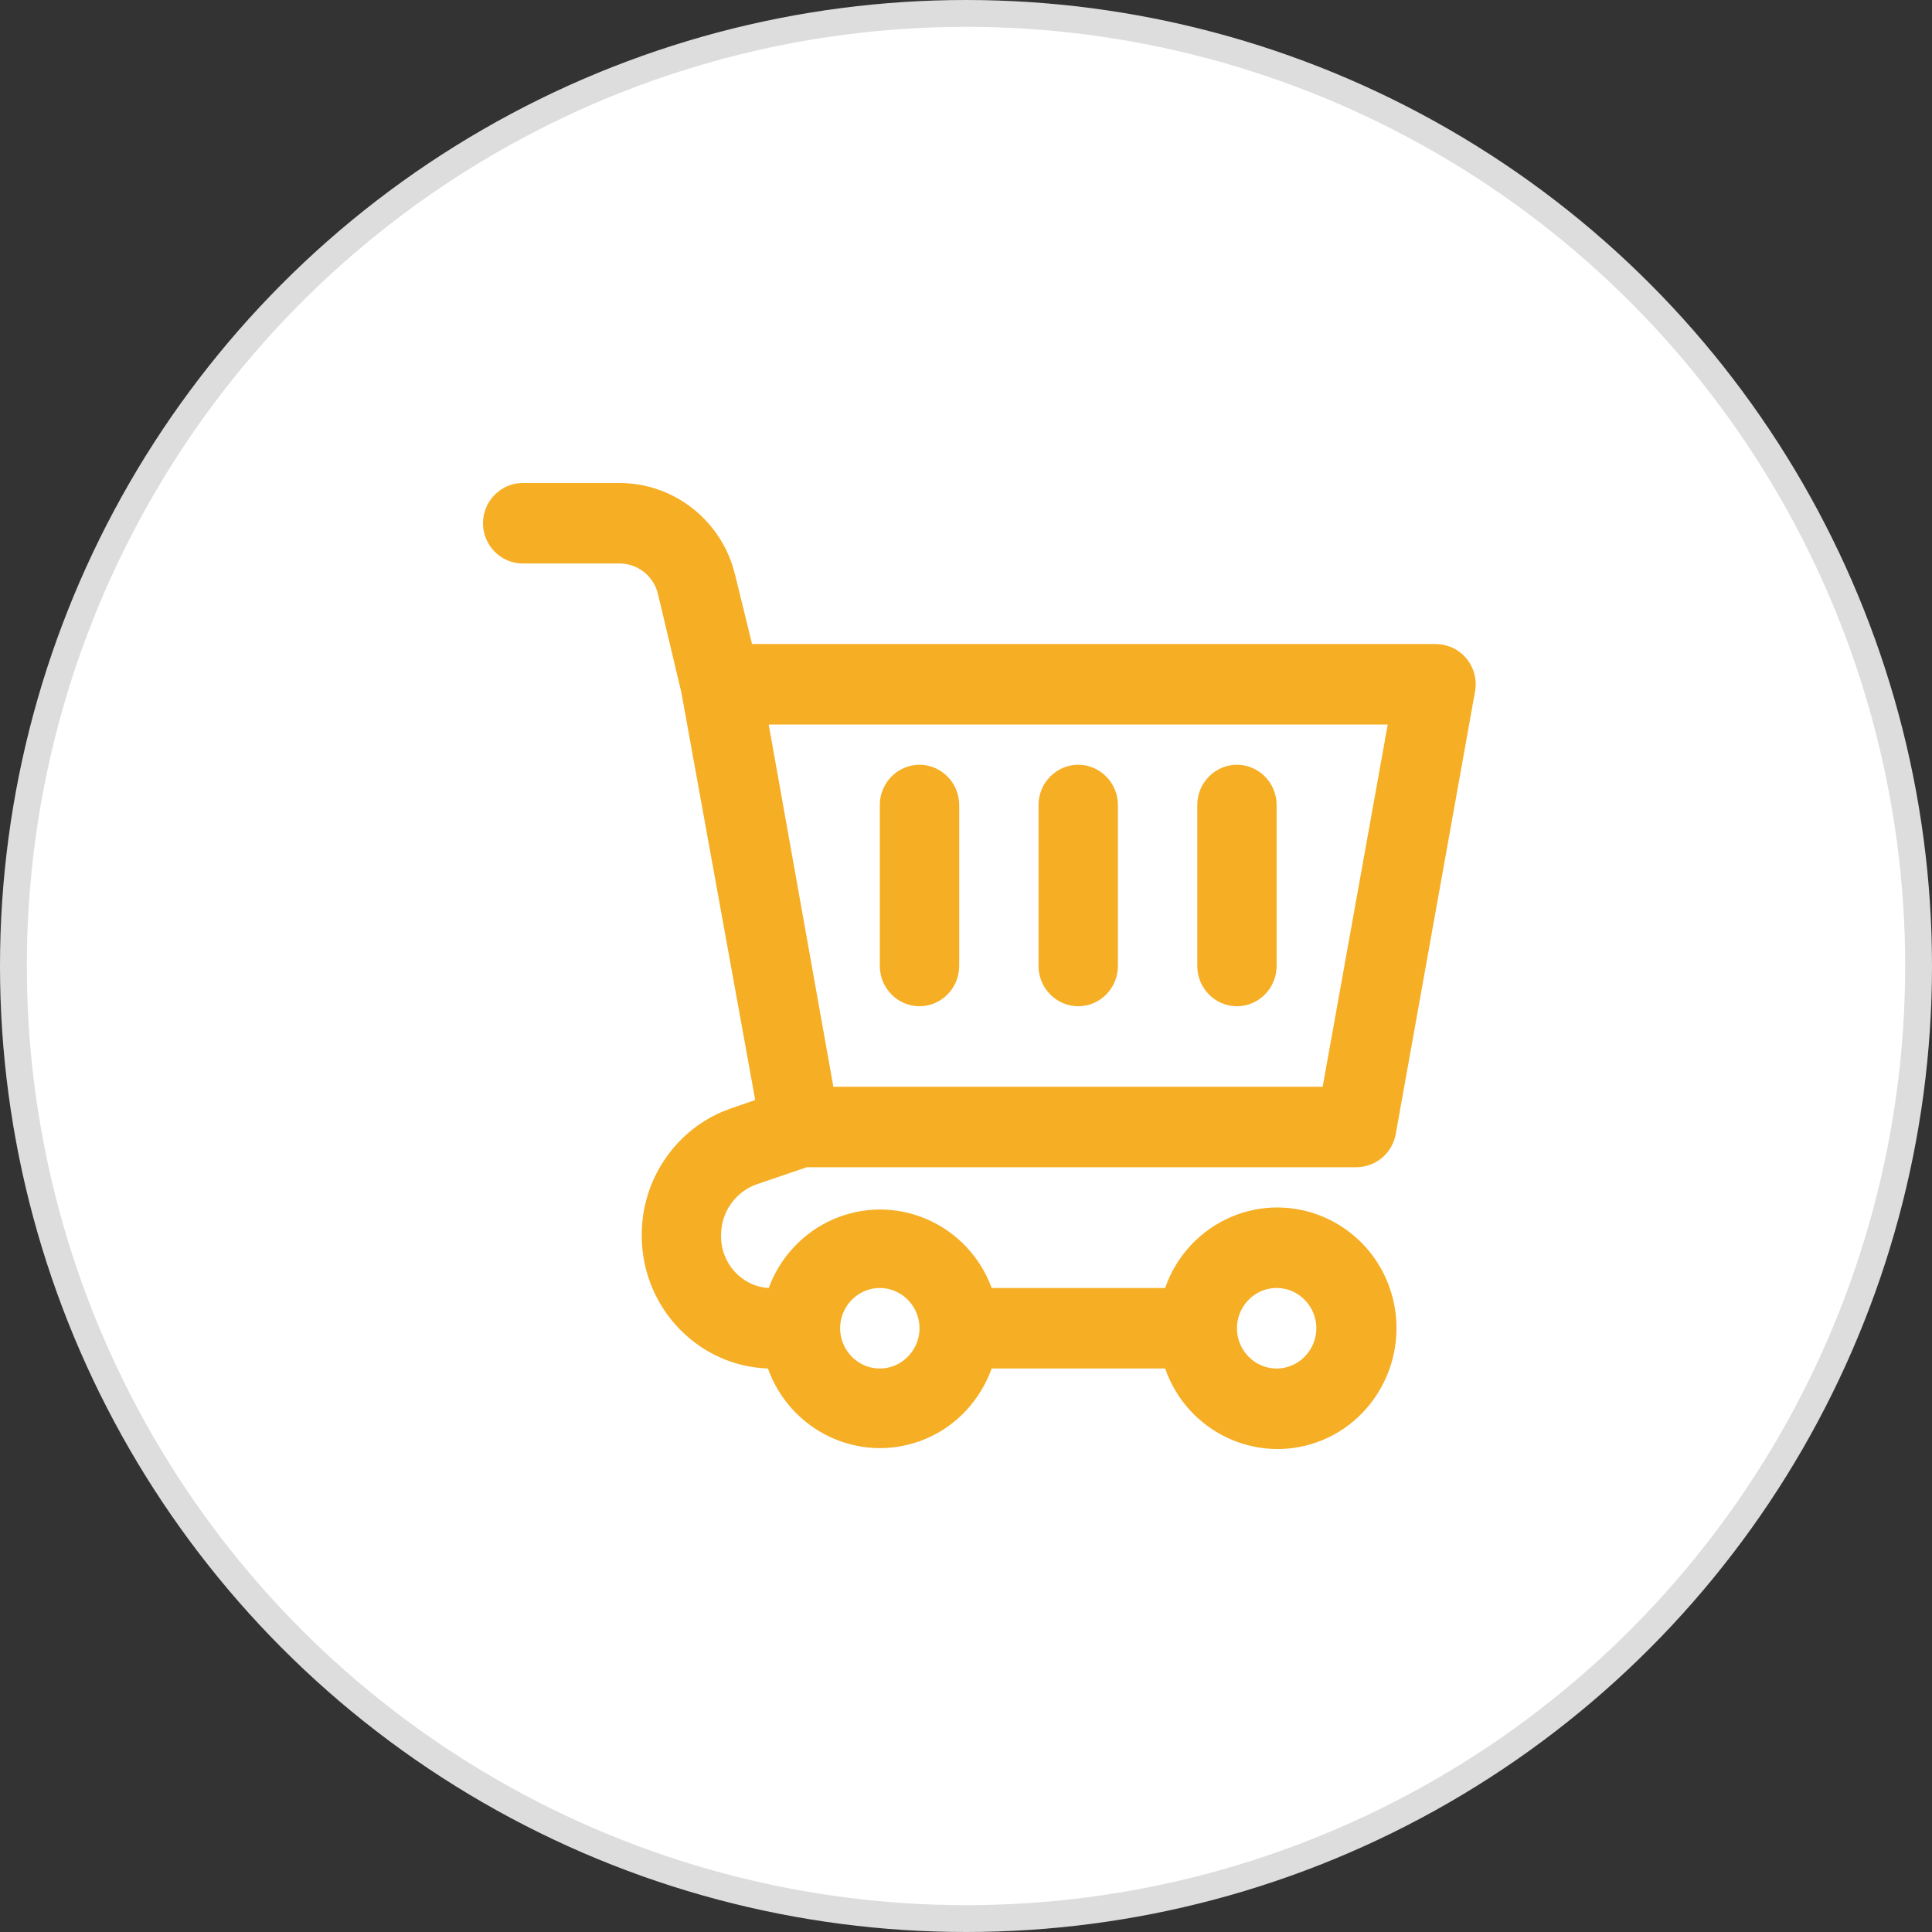 <svg width="72" height="72" viewBox="0 0 72 72" fill="none" xmlns="http://www.w3.org/2000/svg">
<rect x="0" y="0" width="72" height="72" fill="#333333" stroke="none"/>
<circle cx="36" cy="36" r="35.5" fill="white" stroke="#DDDDDD"/>
<path d="M19.479 18.5H23.087C24.781 18.5 26.273 19.598 26.811 21.197L26.905 21.523V21.524L27.541 24.119L27.634 24.5H53.491C53.55 24.5 53.619 24.509 53.701 24.523C54.189 24.617 54.533 25.076 54.492 25.579L54.478 25.681V25.682L51.522 42.179C51.433 42.66 51.019 43 50.534 43H29.984L29.906 43.026L28.058 43.656C27.117 43.975 26.459 44.836 26.381 45.821L26.373 46.006C26.336 47.299 27.316 48.422 28.618 48.499L28.989 48.52L29.117 48.172C29.487 47.16 30.261 46.335 31.23 45.908L31.426 45.828L31.428 45.827C33.455 45.058 35.726 46.103 36.489 48.173L36.61 48.5H43.777L43.894 48.163C44.263 47.089 45.071 46.238 46.089 45.807L46.296 45.726C48.273 45.019 50.454 46.017 51.246 47.972L51.318 48.164C52.044 50.251 50.959 52.544 48.916 53.274C46.875 54.004 44.617 52.917 43.894 50.836L43.776 50.5H36.608L36.488 50.829C36.104 51.886 35.328 52.722 34.329 53.149L34.126 53.23L34.125 53.23C32.098 53.973 29.839 52.915 29.088 50.83L28.974 50.512L28.635 50.5L28.416 50.487C26.239 50.301 24.517 48.479 24.42 46.247L24.415 46.023V46.02C24.415 44.207 25.494 42.588 27.104 41.895L27.433 41.769L27.435 41.768L28.308 41.468L28.713 41.328L28.637 40.906L25.886 25.726L25.884 25.713L25.881 25.699L25.008 22.024V22.023L24.961 21.857C24.692 21.049 23.943 20.5 23.087 20.5H19.479C18.948 20.5 18.5 20.055 18.5 19.5C18.5 18.945 18.948 18.5 19.479 18.5ZM32.788 47.5C31.692 47.5 30.81 48.406 30.81 49.5C30.81 50.594 31.692 51.5 32.788 51.5C33.884 51.5 34.767 50.594 34.767 49.5C34.767 48.406 33.884 47.5 32.788 47.5ZM47.576 47.5C46.48 47.5 45.598 48.406 45.598 49.5C45.598 50.594 46.48 51.5 47.576 51.5C48.672 51.5 49.555 50.594 49.555 49.5C49.555 48.406 48.672 47.5 47.576 47.5ZM28.155 27.088L30.565 40.588L30.64 41H49.71L49.784 40.589L52.209 27.089L52.315 26.5H28.051L28.155 27.088ZM34.267 29C34.797 29 35.246 29.444 35.246 30V36C35.246 36.556 34.797 37 34.267 37C33.736 37 33.288 36.556 33.288 36V30C33.288 29.445 33.736 29 34.267 29ZM40.183 29C40.713 29 41.161 29.445 41.161 30V36C41.161 36.556 40.713 37 40.183 37C39.652 37 39.203 36.556 39.203 36V30C39.203 29.444 39.652 29 40.183 29ZM46.098 29C46.628 29 47.076 29.445 47.076 30V36C47.076 36.556 46.628 37 46.098 37C45.567 37 45.119 36.556 45.119 36V30C45.119 29.444 45.567 29 46.098 29Z" fill="#F6AE24" stroke="#F6AE24"/>
</svg>
